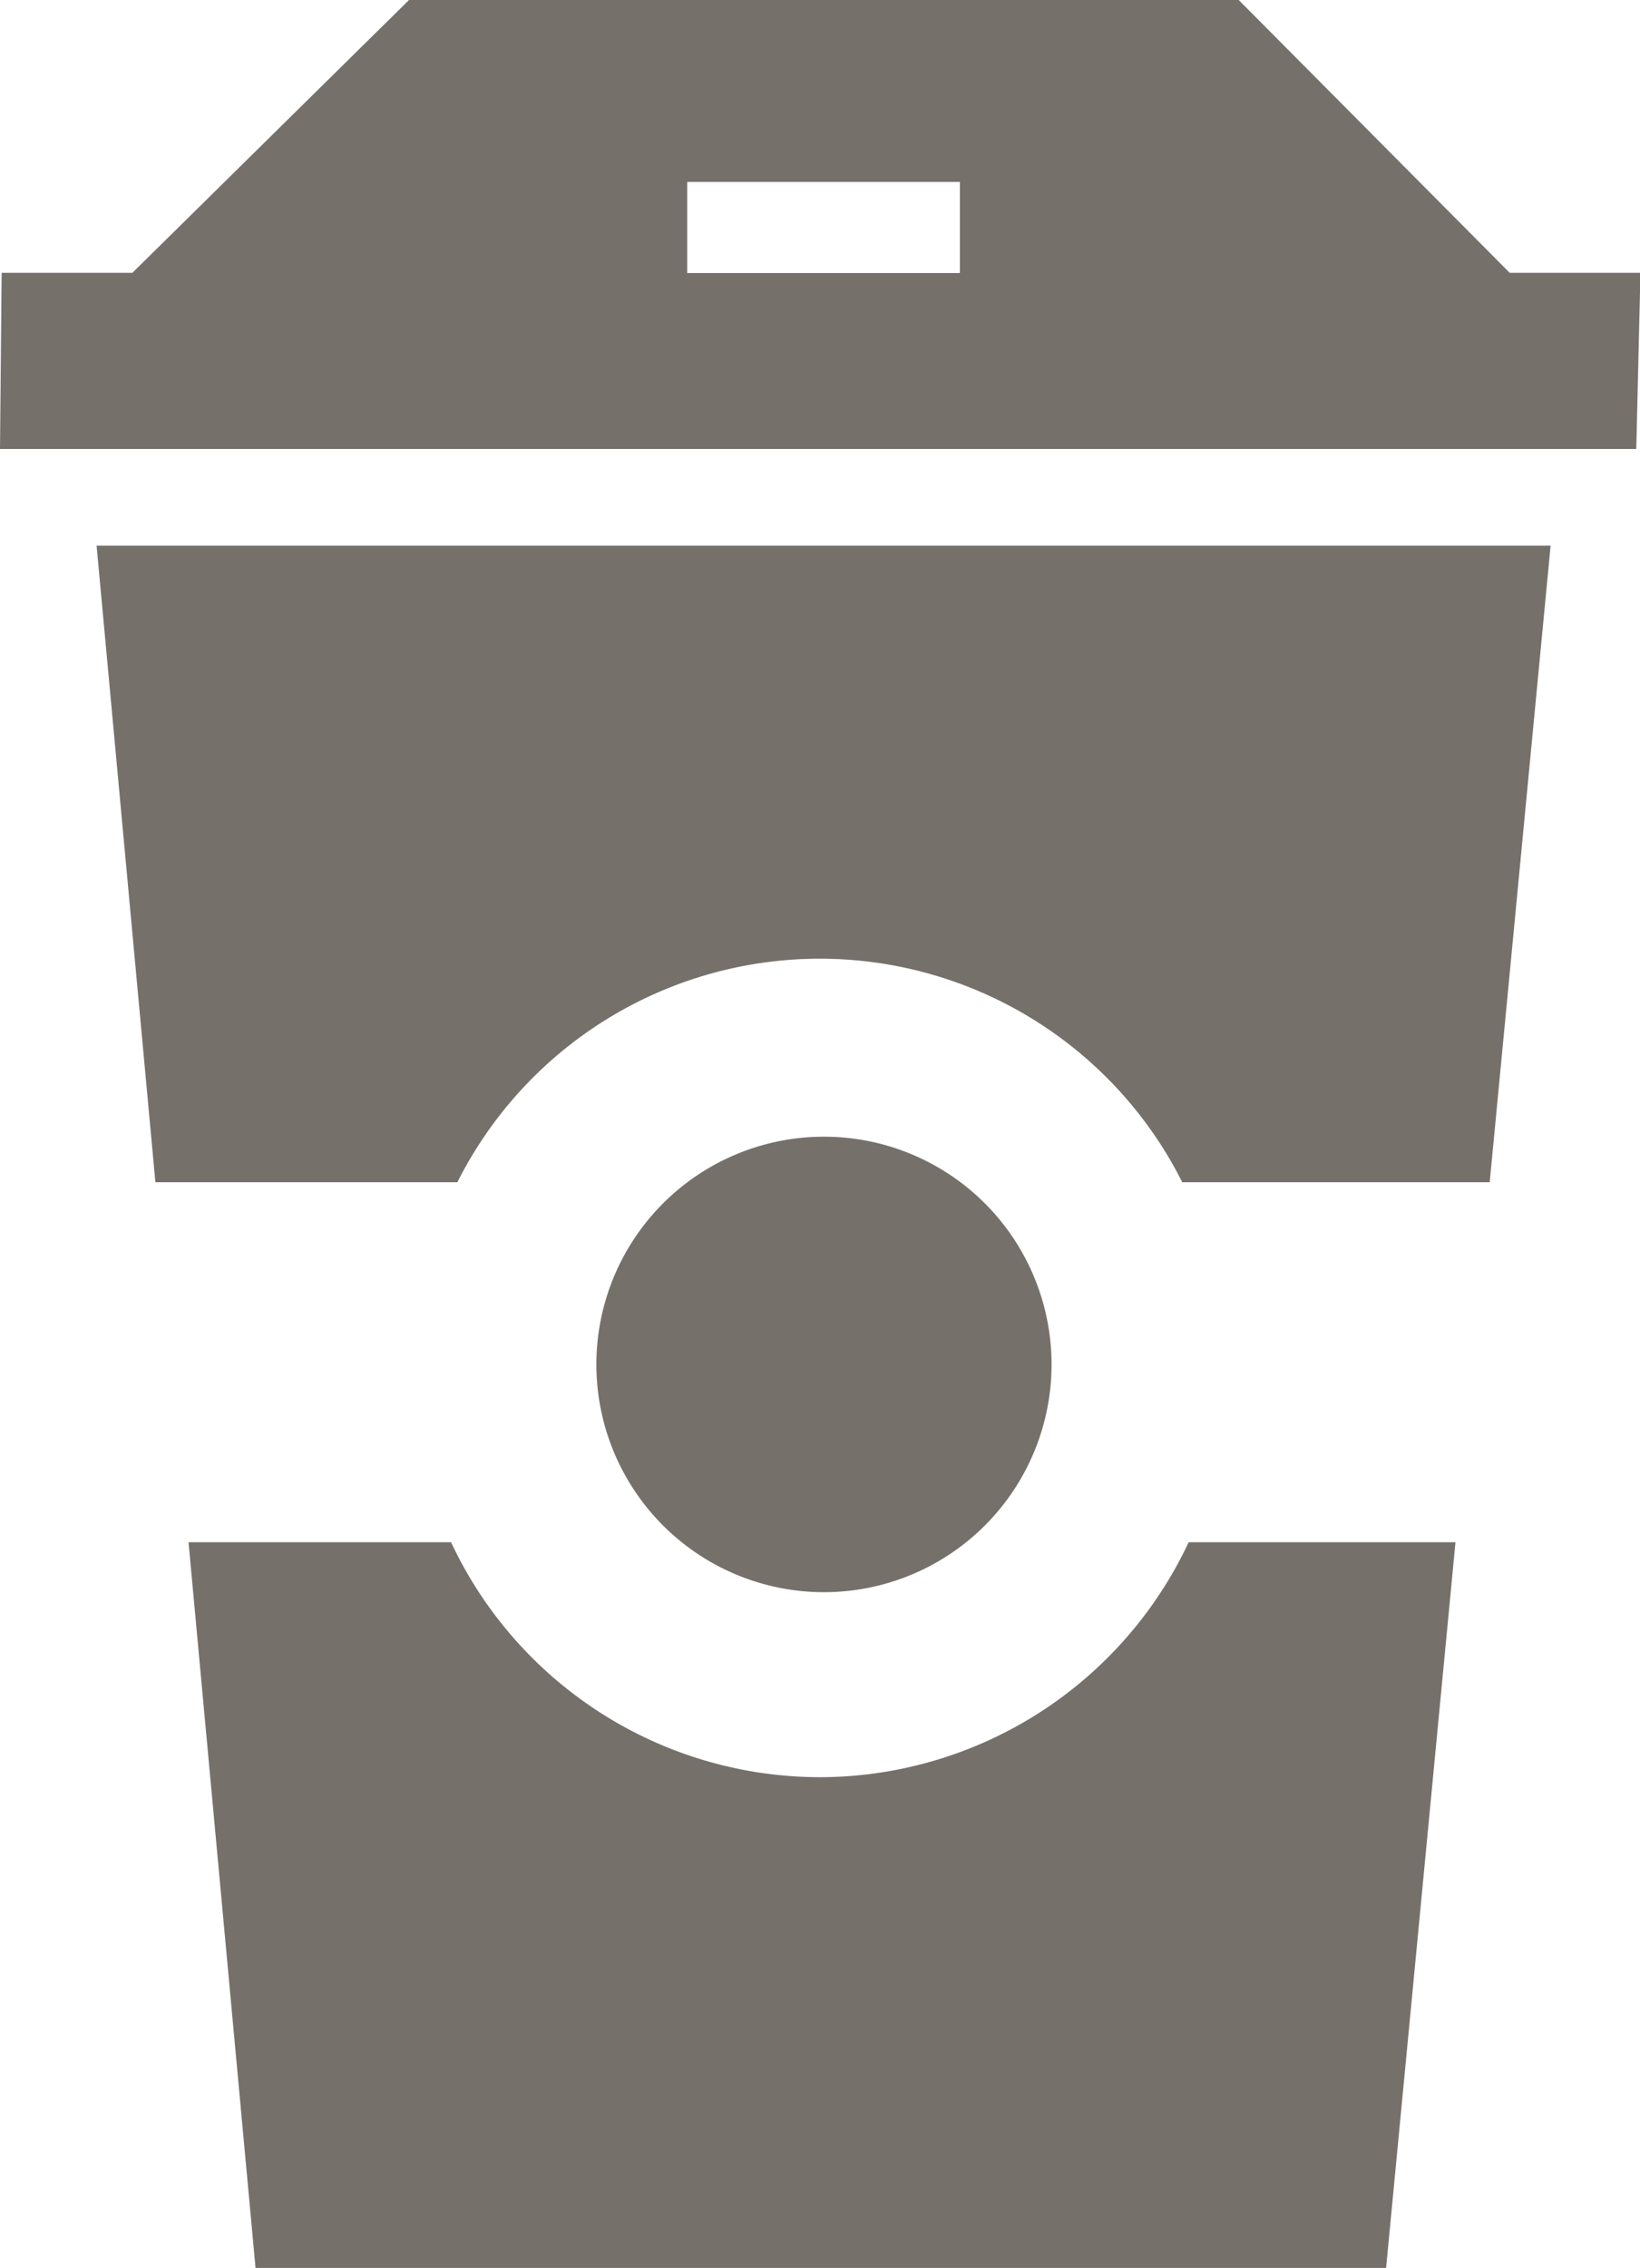 <svg xmlns="http://www.w3.org/2000/svg" viewBox="0 0 18.015 24.896">
  <defs>
    <style>
      .cls-1 {
        fill: #76706b;
      }
    </style>
  </defs>
  <path id="drink2" class="cls-1" d="M24.462,8.981H6.493l.018-1.934H7.947l3.039-2.995H20.1l2.977,2.995h1.436l-.046,1.934ZM17.037,6.049H14.042v1h2.995Zm5.82,10.981H19.48a4.457,4.457,0,0,0-7.963,0H8.2l-.646-6.988H23.526l-.669,6.988Zm-9.813,2a2.5,2.5,0,1,1,2.5,2.5A2.5,2.5,0,0,1,13.044,19.026ZM15.5,23.561a4.482,4.482,0,0,0,4.05-2.579h2.931l-.762,7.966H9.3l-.736-7.966h2.884A4.48,4.48,0,0,0,15.5,23.561Z" transform="translate(-6.493 -4.052)"/>
</svg>
